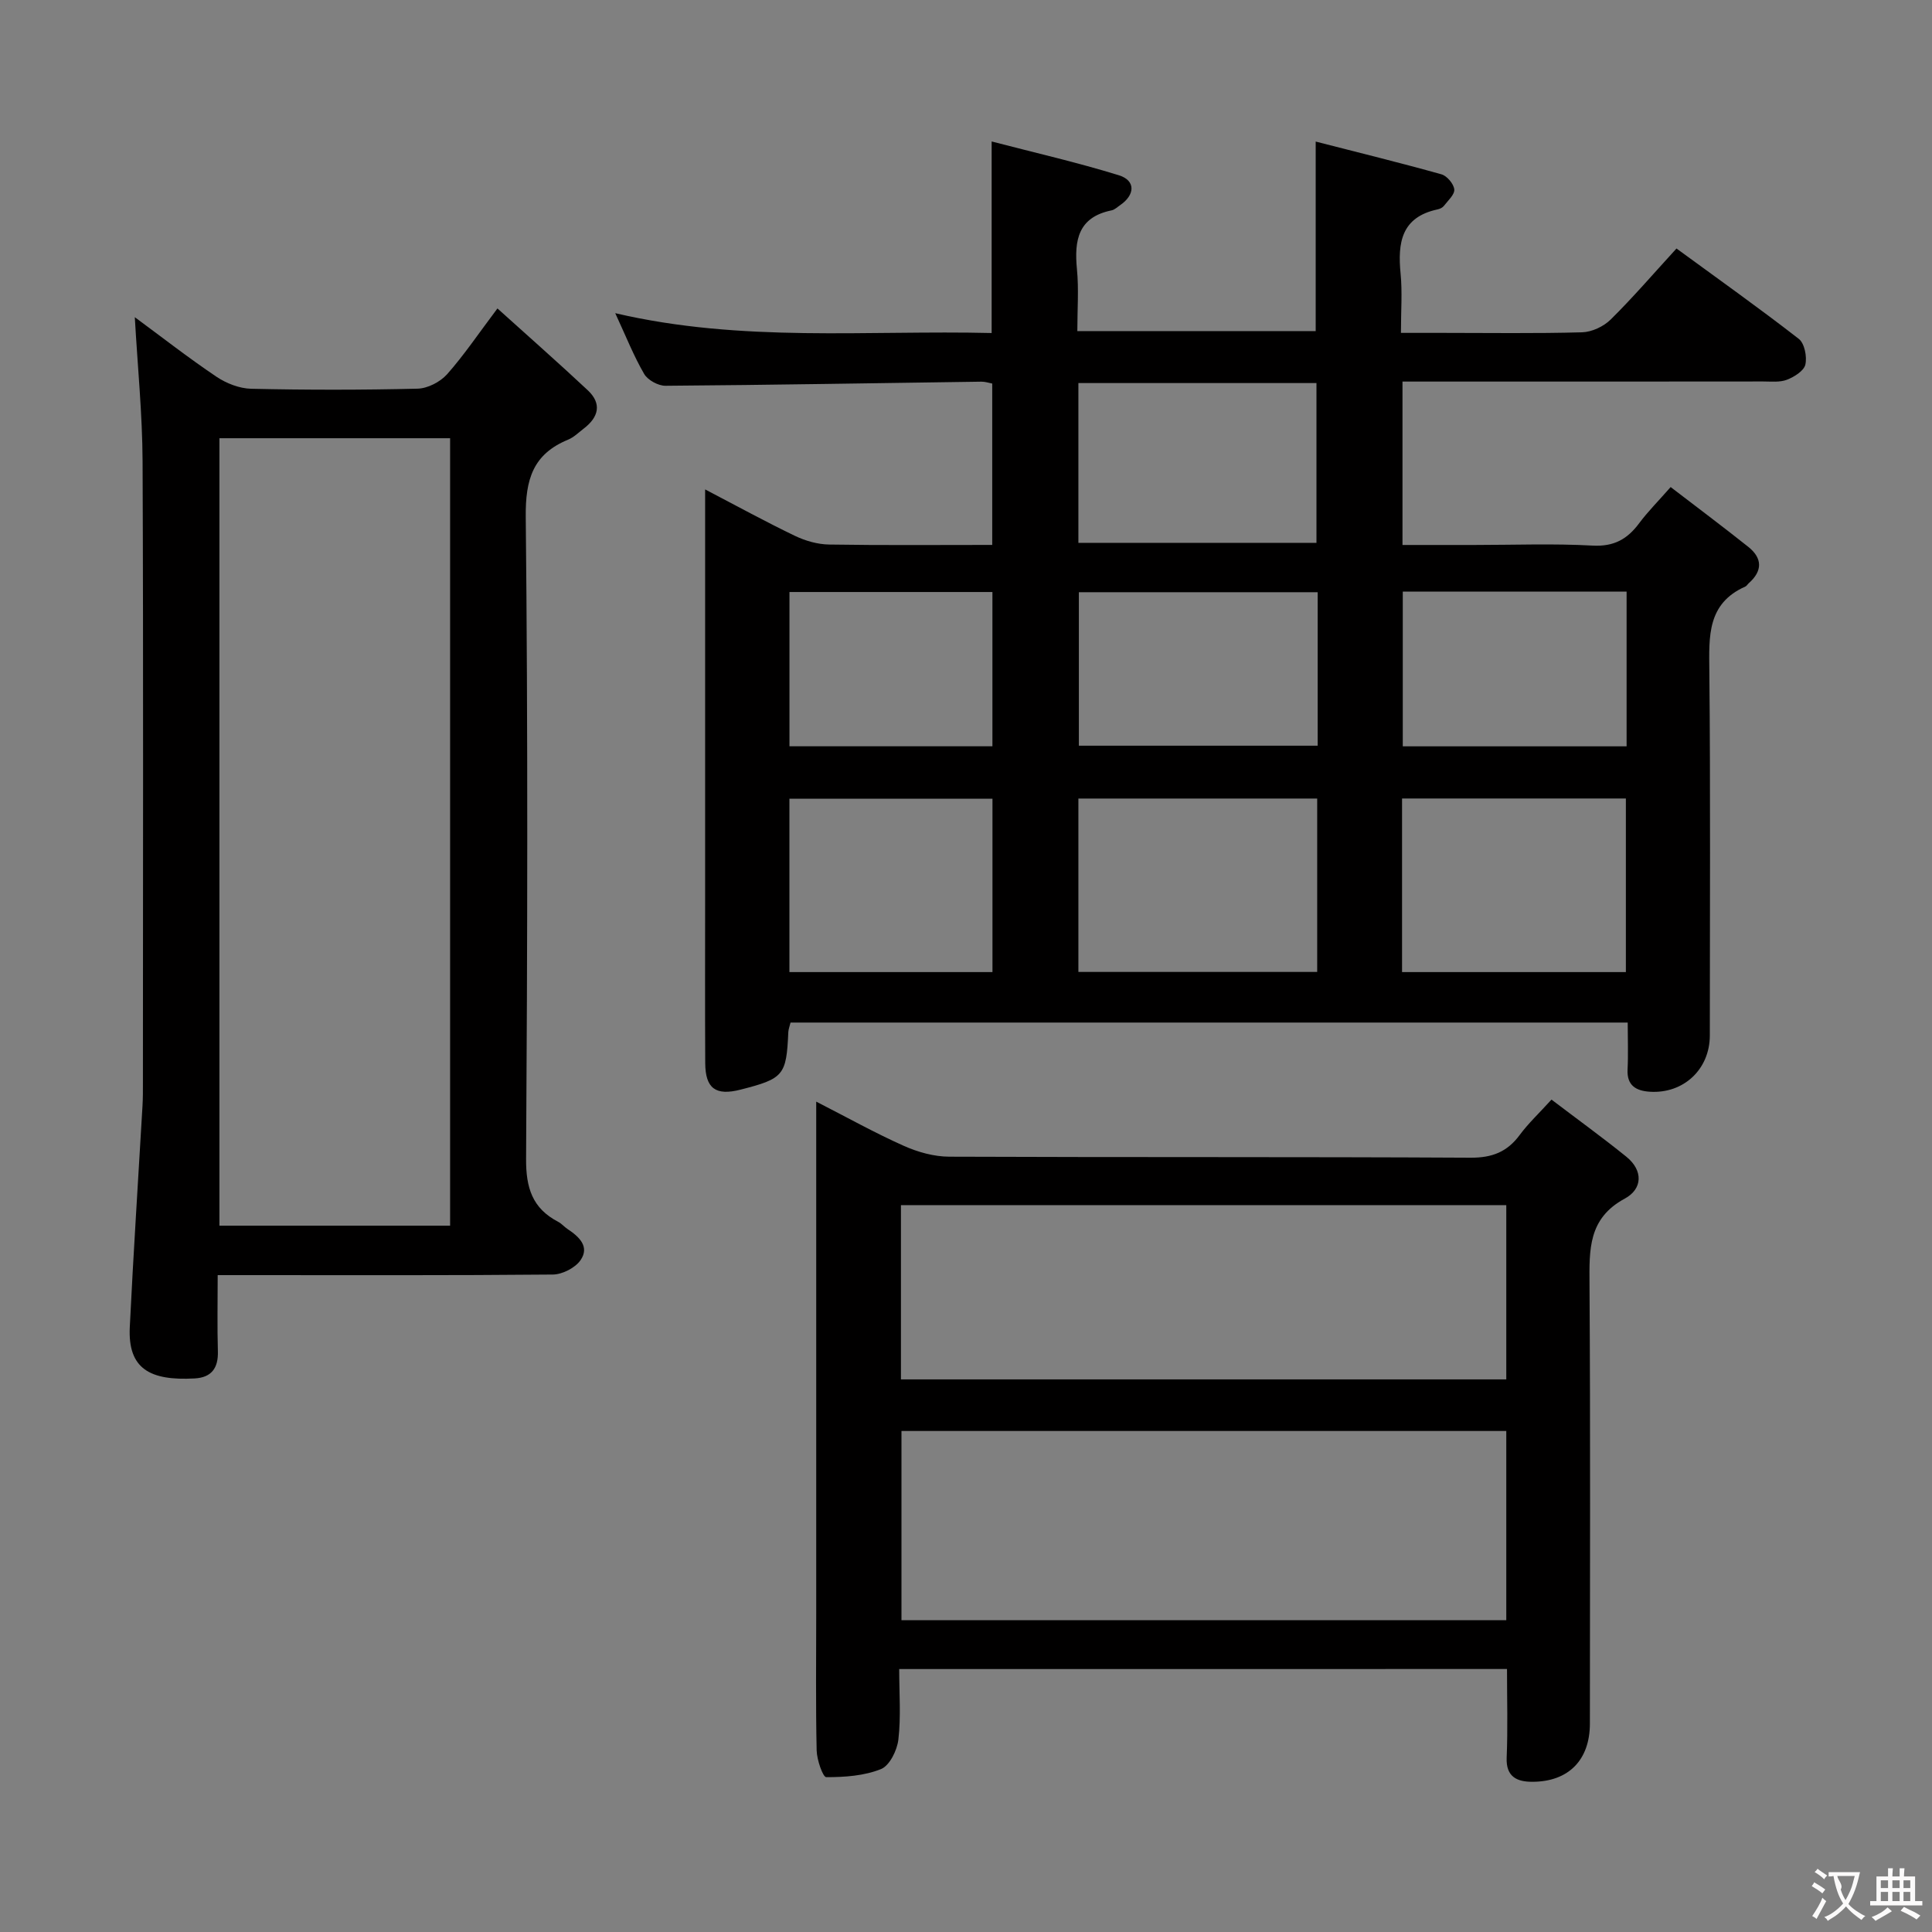 <svg enable-background="new 0 0 400 400" viewBox="0 0 400 400" xmlns="http://www.w3.org/2000/svg"><rect x="0" y="0" width="400" height="400" fill="#808080" stroke="none"/><g fill="#010000"><path d="m337 211.71c-57.98 0-115.56 0-173.33 0-.18.77-.43 1.38-.46 1.99-.39 8.94-.95 9.62-9.9 11.9-5.12 1.31-7.27-.23-7.3-5.49-.06-11.66-.02-23.33-.02-34.99 0-25.83 0-51.65 0-77.48 0-1.79 0-3.59 0-6.31 6.65 3.47 12.55 6.71 18.61 9.62 2.15 1.03 4.67 1.75 7.04 1.79 11.13.18 22.27.08 33.79.08 0-11.29 0-22.19 0-33.41-.69-.13-1.46-.4-2.23-.39-21.81.3-43.61.69-65.42.85-1.51.01-3.68-1.18-4.42-2.46-2.15-3.7-3.74-7.73-5.98-12.57 26.22 6.13 52.06 3.49 77.93 4.11 0-13.22 0-25.92 0-39.66 8.9 2.32 17.72 4.33 26.35 7 3.51 1.09 3.37 4.08.19 6.23-.55.37-1.09.91-1.7 1.03-6.95 1.41-7.76 6.2-7.18 12.19.4 4.11.08 8.28.08 12.81h49.35c0-12.7 0-25.54 0-39.24 8.81 2.26 17.46 4.38 26.03 6.78 1.15.32 2.54 1.97 2.66 3.12.11 1.07-1.31 2.32-2.15 3.42-.28.36-.82.62-1.29.72-7.54 1.6-8.3 6.92-7.67 13.33.37 3.78.07 7.63.07 12.24h8.52c9.66 0 19.33.15 28.99-.12 2.02-.06 4.45-1.2 5.91-2.64 4.6-4.54 8.83-9.47 13.63-14.71 8.6 6.29 17.1 12.32 25.32 18.71 1.19.93 1.73 3.68 1.36 5.32-.29 1.3-2.3 2.55-3.81 3.14-1.47.57-3.27.36-4.92.36-22.98.03-45.97.02-68.97.02-1.8 0-3.6 0-5.71 0v33.83h14.88c8.16 0 16.35-.32 24.49.13 4.41.24 7.19-1.34 9.64-4.64 1.78-2.39 3.91-4.52 6.51-7.48 5.4 4.14 10.79 8.18 16.06 12.37 2.94 2.34 3.01 4.98.11 7.54-.25.22-.43.57-.71.69-7.92 3.52-7.52 10.3-7.45 17.46.25 25.16.1 50.32.1 75.48 0 6.99-5.43 12.11-12.44 11.65-2.77-.18-4.76-1.24-4.59-4.6.16-3.14.03-6.29.03-9.72zm-64.29-46.38c-16.8 0-33.04 0-49.44 0v35.9h49.44c0-12.12 0-23.89 0-35.9zm63.91 35.93c0-12.25 0-24.15 0-35.94-15.64 0-30.9 0-46.34 0v35.94zm-113.35-88.87h49.29c0-11.34 0-22.24 0-33.08-16.61 0-32.85 0-49.29 0zm49.54 10.22c-16.82 0-33.16 0-49.44 0v31.78h49.44c0-10.74 0-21.04 0-31.78zm-109.37 78.65h42.04c0-12.19 0-24.05 0-35.89-14.22 0-28.08 0-42.04 0zm173.33-78.78c-15.72 0-30.96 0-46.34 0v32.04h46.34c0-10.74 0-21.18 0-32.04zm-173.32 32.03h42.02c0-10.84 0-21.36 0-31.94-14.22 0-28.07 0-42.02 0z"/><path d="m186.17 345.56c0 5.03.38 9.87-.17 14.59-.26 2.23-1.81 5.4-3.6 6.12-3.48 1.4-7.53 1.68-11.34 1.67-.69 0-1.93-3.57-1.98-5.52-.21-9.49-.09-18.99-.09-28.49 0-33.15 0-66.31 0-99.46 0-1.82 0-3.64 0-6.39 6.4 3.27 12.14 6.48 18.12 9.15 2.91 1.3 6.26 2.24 9.42 2.25 35.99.15 71.97.01 107.96.21 4.46.02 7.57-1.21 10.16-4.72 1.76-2.38 3.96-4.44 6.57-7.31 5.29 4.02 10.5 7.79 15.49 11.82 3.55 2.87 3.36 6.7-.32 8.68-7.6 4.1-7.34 10.59-7.3 17.71.2 30.32.09 60.64.08 90.97 0 7.54-4.41 12.08-11.99 12.06-3.06-.01-5.41-1-5.24-5 .25-5.98.07-11.98.07-18.35-41.82.01-83.39.01-125.84.01zm125.69-49.29c-42.05 0-83.6 0-125.22 0v39.17h125.22c0-13.17 0-25.96 0-39.17zm0-46.76c-42.14 0-83.78 0-125.33 0v36.08h125.33c0-12.2 0-24 0-36.08z"/><path d="m102.99 63.86c6.47 5.84 12.67 11.29 18.69 16.93 2.99 2.8 2.25 5.59-.82 7.94-1.06.81-2.05 1.81-3.25 2.3-7.28 3-8.84 8.24-8.76 15.98.46 44.3.35 88.61.07 132.91-.04 5.99 1.29 10.25 6.62 13.03.73.38 1.29 1.06 1.98 1.52 2.38 1.57 4.61 3.64 2.67 6.44-1.1 1.59-3.76 2.95-5.73 2.97-21.16.2-42.31.12-63.46.12-1.8 0-3.59 0-5.93 0 0 5.56-.11 10.67.04 15.78.1 3.48-1.33 5.42-4.81 5.61-9.27.51-13.85-2-13.43-10.62.74-15.26 1.75-30.51 2.63-45.76.1-1.66.09-3.33.09-4.99 0-42.8.11-85.61-.07-128.41-.04-9.9-1.04-19.8-1.61-29.94 5.47 4.03 11.04 8.38 16.89 12.32 2.05 1.38 4.76 2.44 7.19 2.5 11.49.26 22.99.26 34.47-.02 2.09-.05 4.69-1.4 6.11-2.99 3.51-3.96 6.48-8.39 10.42-13.62zm-9.8 189.9c0-54.55 0-108.72 0-163.03-16.15 0-31.9 0-47.76 0v163.03z"/></g><path d="m377.9 391.2c-.2.3-.4.5-.6.8-.7-.6-1.4-1-2.2-1.5.2-.3.4-.5.5-.8.6.4 1.4.8 2.3 1.5zm-1.8 6.1c-.2-.2-.5-.4-.9-.6.4-.6.8-1.2 1.2-1.9s.7-1.3.9-1.9c.3.3.5.5.8.7-.7 1.3-1.4 2.6-2 3.7zm2.2-9c-.3.3-.5.5-.6.8-.6-.6-1.3-1.1-2-1.5.3-.3.5-.5.6-.7.6.5 1.3.9 2 1.4zm.3.2v-.9h2 4.5c-.3 1.3-.6 2.5-1 3.6s-.9 2.1-1.4 3c.4.5 1 1 1.6 1.4s1.2.8 1.9 1.1c-.3.2-.5.4-.8.8-.4-.3-1-.7-1.6-1.2s-1.2-1.1-1.6-1.6c-.5.6-1.1 1.1-1.7 1.6s-1.4.9-2.1 1.4c-.1-.3-.3-.5-.7-.8.6-.2 1.2-.5 1.9-1s1.4-1.1 2-1.8c-.5-.8-.9-1.6-1.2-2.5s-.6-2-.8-3.2c-.4.1-.7.1-1 .1zm2.5 2.7c.3 1 .7 1.7 1 2.2.3-.5.6-1.1 1-2s.6-1.9.9-3h-3.2-.4c.1.9 1.3 1.8.7 2.8z" fill="#fbfafa"/><path d="m396.5 388.5v1.5 3.6h1.5v.9c-.4 0-1 0-1.7 0h-7.9c-.5 0-.9 0-1.2 0v-.9h1.3v-3.5c0-.7 0-1.2 0-1.6h2.4c0-.8 0-1.4 0-1.7h1c0 .3-.1.8-.1 1.7h1.5c0-.8 0-1.4 0-1.7h1c0 .3-.1.9-.1 1.7zm-8.2 9.2c-.2-.3-.5-.5-.8-.8.8-.3 1.4-.6 1.9-.9s1-.7 1.4-1.1c.3.3.6.5.9.8-1.6 1-2.8 1.6-3.4 2zm2.6-6.8v-1.6h-1.5v1.6zm0 2.7v-1.9h-1.5v1.9zm2.4-2.7v-1.6h-1.5v1.6zm0 2.7v-1.9h-1.5v1.9zm.2 2 .7-.8c.4.2.9.5 1.6.8s1.3.7 1.8 1c-.3.3-.5.5-.8.8-.4-.3-1.5-1-3.3-1.8zm2-4.7v-1.6h-1.4v1.6zm0 2.7v-1.9h-1.4v1.9z" fill="#fbfafa"/></svg>